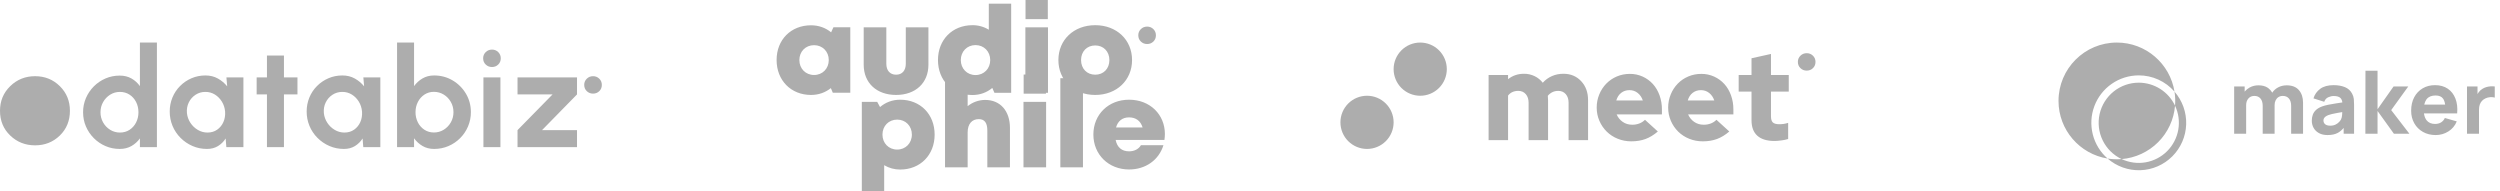 <svg width="470" height="36" viewBox="0 0 470 36" fill="none" xmlns="http://www.w3.org/2000/svg">
<path fill-rule="evenodd" clip-rule="evenodd" d="M257 18C258.326 18 259.598 18.527 260.536 19.465C261.473 20.402 262 21.674 262 23C262 24.326 261.473 25.598 260.536 26.535C259.598 27.473 258.326 28 257 28C255.674 28 254.402 27.473 253.464 26.535C252.527 25.598 252 24.326 252 23C252 21.674 252.527 20.402 253.464 19.465C254.402 18.527 255.674 18 257 18V18ZM267 8C268.326 8 269.598 8.527 270.536 9.464C271.473 10.402 272 11.674 272 13C272 14.326 271.473 15.598 270.536 16.535C269.598 17.473 268.326 18 267 18C265.674 18 264.402 17.473 263.464 16.535C262.527 15.598 262 14.326 262 13C262 11.674 262.527 10.402 263.464 9.464C264.402 8.527 265.674 8 267 8V8ZM283.515 26.34V17.964C283.741 17.671 284.015 17.451 284.339 17.304C284.663 17.158 285.028 17.084 285.434 17.084C286.021 17.084 286.492 17.289 286.846 17.698C287.199 18.106 287.376 18.643 287.376 19.306V26.34H291.034V18.797C291.034 18.534 291.019 18.271 290.989 18.01C291.23 17.717 291.516 17.49 291.847 17.327C292.178 17.165 292.547 17.085 292.954 17.085C293.541 17.085 294.011 17.289 294.365 17.698C294.719 18.106 294.895 18.643 294.895 19.306V26.34H298.554V18.797C298.554 17.362 298.121 16.182 297.255 15.257C296.39 14.331 295.279 13.868 293.925 13.868C293.142 13.868 292.419 14.015 291.757 14.308C291.102 14.596 290.516 15.023 290.041 15.558C289.635 15.033 289.113 14.609 288.517 14.319C287.887 14.014 287.195 13.86 286.496 13.869C285.939 13.869 285.408 13.953 284.904 14.123C284.399 14.293 283.937 14.547 283.515 14.886V14.1H279.857V26.34H283.515V26.34ZM306.683 26.571C307.676 26.571 308.568 26.425 309.358 26.131C310.148 25.839 310.92 25.368 311.673 24.721L309.257 22.522C308.971 22.815 308.625 23.042 308.218 23.205C307.786 23.372 307.326 23.454 306.863 23.448C306.171 23.448 305.569 23.266 305.057 22.904C304.555 22.554 304.163 22.069 303.927 21.504H312.441V20.578C312.449 19.668 312.296 18.763 311.989 17.906C311.688 17.081 311.27 16.375 310.736 15.789C310.201 15.202 309.551 14.729 308.828 14.4C308.069 14.056 307.245 13.882 306.412 13.891C305.539 13.891 304.722 14.053 303.962 14.377C303.22 14.688 302.549 15.144 301.986 15.719C301.42 16.303 300.972 16.991 300.665 17.744C300.339 18.532 300.174 19.378 300.179 20.231C300.179 21.111 300.349 21.94 300.687 22.719C301.011 23.476 301.479 24.164 302.065 24.743C302.658 25.323 303.36 25.779 304.131 26.086C304.942 26.412 305.809 26.577 306.683 26.571V26.571ZM308.85 18.889H303.86C304.04 18.272 304.35 17.794 304.786 17.455C305.222 17.115 305.742 16.945 306.344 16.945C306.931 16.945 307.447 17.123 307.891 17.478C308.335 17.833 308.655 18.303 308.851 18.889H308.85ZM320.118 26.571C321.112 26.571 322.003 26.425 322.794 26.131C323.584 25.839 324.356 25.368 325.108 24.721L322.692 22.522C322.406 22.815 322.06 23.042 321.653 23.205C321.221 23.372 320.762 23.454 320.299 23.448C319.606 23.448 319.004 23.266 318.492 22.904C317.99 22.554 317.599 22.068 317.363 21.504H325.876V20.578C325.884 19.668 325.731 18.763 325.424 17.906C325.124 17.081 324.706 16.375 324.171 15.789C323.635 15.202 322.986 14.729 322.263 14.4C321.504 14.056 320.68 13.882 319.847 13.891C318.974 13.891 318.157 14.053 317.397 14.377C316.655 14.688 315.984 15.144 315.421 15.719C314.856 16.303 314.407 16.991 314.101 17.744C313.775 18.532 313.61 19.378 313.615 20.231C313.615 21.111 313.785 21.94 314.123 22.719C314.447 23.476 314.915 24.164 315.5 24.743C316.093 25.323 316.795 25.779 317.566 26.086C318.377 26.412 319.244 26.577 320.118 26.571V26.571ZM322.286 18.889H317.296C317.476 18.272 317.785 17.794 318.221 17.455C318.658 17.115 319.177 16.945 319.779 16.945C320.366 16.945 320.882 17.123 321.326 17.478C321.77 17.833 322.09 18.303 322.286 18.889ZM333.621 26.502C333.967 26.502 334.396 26.467 334.908 26.398C335.337 26.347 335.76 26.258 336.173 26.132V23.1C335.872 23.192 335.593 23.258 335.337 23.296C335.068 23.336 334.796 23.355 334.524 23.354C333.937 23.354 333.527 23.242 333.294 23.019C333.06 22.795 332.944 22.413 332.944 21.873V17.223H336.286V14.1H332.944V10.143L329.286 10.953V14.1H326.87V17.223H329.286V22.615C329.286 23.895 329.651 24.863 330.381 25.519C331.111 26.174 332.191 26.502 333.621 26.502V26.502ZM339.663 13.277C340.125 13.277 340.516 13.121 340.835 12.811C341.153 12.501 341.313 12.111 341.313 11.638C341.313 11.175 341.153 10.786 340.835 10.472C340.682 10.318 340.499 10.197 340.297 10.116C340.096 10.035 339.88 9.995 339.663 10C339.2 10 338.807 10.157 338.484 10.472C338.327 10.622 338.202 10.803 338.119 11.004C338.036 11.205 337.995 11.421 338 11.638C338 12.11 338.161 12.501 338.484 12.811C338.807 13.121 339.2 13.277 339.663 13.277V13.277Z" fill="#ADADAD"/>
<path d="M22.507 28C23.345 28 24.083 27.817 24.72 27.45C25.345 27.094 25.886 26.606 26.304 26.021V27.659H29.499V8H26.304V16.191C25.889 15.601 25.348 15.111 24.72 14.756C24.083 14.394 23.345 14.212 22.507 14.212C21.556 14.212 20.665 14.392 19.837 14.75C19.007 15.108 18.276 15.604 17.643 16.237C17.012 16.868 16.508 17.613 16.157 18.433C15.796 19.278 15.613 20.188 15.62 21.106C15.62 22.059 15.799 22.95 16.157 23.78C16.515 24.61 17.01 25.342 17.643 25.975C18.272 26.606 19.017 27.111 19.836 27.463C20.666 27.821 21.556 28 22.507 28V28ZM22.547 24.92C21.902 24.925 21.269 24.748 20.72 24.409C20.156 24.063 19.691 23.577 19.371 22.998C19.051 22.42 18.886 21.767 18.893 21.106C18.893 20.398 19.059 19.756 19.391 19.18C19.71 18.616 20.164 18.141 20.713 17.797C21.262 17.452 21.899 17.272 22.547 17.279C23.219 17.279 23.819 17.449 24.347 17.79C24.875 18.131 25.287 18.592 25.584 19.173C25.881 19.754 26.029 20.398 26.029 21.106C26.029 21.806 25.881 22.446 25.584 23.026C25.304 23.588 24.88 24.066 24.354 24.409C23.83 24.749 23.227 24.92 22.547 24.92V24.92ZM38.914 28C39.708 28 40.4 27.819 40.989 27.456C41.571 27.1 42.062 26.613 42.423 26.034L42.553 27.659H45.762V14.553H42.567L42.711 16.231C42.228 15.634 41.634 15.136 40.963 14.763C40.278 14.378 39.499 14.186 38.626 14.186C37.692 14.186 36.819 14.361 36.007 14.71C35.205 15.053 34.476 15.547 33.86 16.165C33.24 16.785 32.76 17.506 32.42 18.328C32.077 19.163 31.903 20.059 31.909 20.962C31.902 21.884 32.079 22.798 32.43 23.651C32.78 24.504 33.297 25.278 33.951 25.929C34.594 26.573 35.355 27.089 36.191 27.449C37.037 27.817 37.945 28 38.914 28V28ZM39.005 24.92C38.367 24.922 37.74 24.75 37.192 24.422C36.631 24.092 36.153 23.637 35.797 23.092C35.432 22.541 35.207 21.908 35.143 21.25C35.082 20.516 35.2 19.85 35.496 19.252C35.78 18.668 36.217 18.172 36.76 17.817C37.31 17.457 37.956 17.27 38.613 17.279C39.246 17.27 39.869 17.443 40.407 17.777C40.939 18.109 41.375 18.553 41.716 19.107C42.056 19.662 42.257 20.28 42.318 20.962C42.371 21.687 42.264 22.349 41.998 22.948C41.748 23.526 41.343 24.023 40.826 24.383C40.31 24.741 39.704 24.92 39.006 24.92H39.005ZM53.383 27.66V17.75H55.923V14.553H53.383V10.438H50.188V14.553H48.25V17.751H50.188V27.659H53.383V27.66ZM64.656 28C65.451 28 66.142 27.819 66.732 27.456C67.314 27.1 67.805 26.613 68.165 26.034L68.296 27.659H71.504V14.553H68.31L68.455 16.231C67.972 15.634 67.378 15.136 66.706 14.763C66.021 14.378 65.242 14.186 64.369 14.186C63.435 14.186 62.562 14.361 61.75 14.71C60.948 15.053 60.219 15.547 59.603 16.165C58.983 16.785 58.503 17.506 58.163 18.328C57.82 19.163 57.647 20.059 57.653 20.962C57.646 21.884 57.823 22.798 58.174 23.651C58.524 24.504 59.041 25.278 59.695 25.929C60.338 26.573 61.098 27.089 61.934 27.449C62.781 27.817 63.688 28 64.657 28H64.656ZM64.748 24.92C64.109 24.922 63.482 24.75 62.934 24.422C62.373 24.092 61.896 23.637 61.54 23.092C61.175 22.541 60.95 21.908 60.885 21.25C60.825 20.516 60.942 19.85 61.239 19.252C61.523 18.668 61.959 18.172 62.502 17.817C63.052 17.457 63.697 17.27 64.355 17.279C64.988 17.27 65.611 17.443 66.149 17.777C66.681 18.109 67.118 18.553 67.459 19.107C67.799 19.662 67.999 20.28 68.061 20.962C68.113 21.687 68.006 22.349 67.74 22.948C67.49 23.526 67.085 24.023 66.568 24.383C66.053 24.741 65.446 24.92 64.748 24.92V24.92ZM81.613 28C82.573 28 83.47 27.82 84.303 27.463C85.965 26.755 87.286 25.43 87.99 23.767C88.35 22.917 88.532 22.003 88.526 21.08C88.526 19.813 88.216 18.657 87.596 17.613C86.989 16.582 86.128 15.723 85.096 15.117C84.048 14.497 82.887 14.187 81.613 14.187C80.793 14.187 80.066 14.372 79.433 14.743C78.807 15.108 78.264 15.602 77.842 16.191V8H74.647V27.66H77.842V25.995C78.264 26.584 78.806 27.078 79.432 27.443C80.066 27.814 80.792 28 81.612 28H81.613ZM81.573 24.907C80.91 24.907 80.317 24.737 79.793 24.396C79.267 24.053 78.842 23.575 78.562 23.013C78.261 22.414 78.108 21.751 78.117 21.08C78.117 20.39 78.265 19.754 78.562 19.173C78.843 18.61 79.267 18.13 79.792 17.783C80.321 17.436 80.942 17.256 81.574 17.266C82.246 17.266 82.861 17.436 83.42 17.777C83.978 18.118 84.424 18.579 84.755 19.16C85.087 19.74 85.253 20.381 85.253 21.08C85.253 21.788 85.087 22.43 84.755 23.007C84.435 23.572 83.978 24.047 83.426 24.389C82.871 24.735 82.228 24.914 81.574 24.907H81.573ZM92.494 12.6C92.957 12.6 93.348 12.445 93.667 12.135C93.985 11.825 94.145 11.434 94.145 10.962C94.145 10.499 93.985 10.11 93.667 9.796C93.514 9.642 93.331 9.521 93.129 9.44C92.928 9.359 92.712 9.319 92.495 9.324C92.032 9.324 91.639 9.481 91.316 9.796C91.159 9.946 91.034 10.127 90.951 10.328C90.868 10.529 90.827 10.745 90.832 10.962C90.832 11.434 90.993 11.825 91.316 12.135C91.639 12.445 92.032 12.6 92.495 12.6H92.494ZM111.494 17.6C111.957 17.6 112.348 17.445 112.667 17.135C112.985 16.825 113.145 16.434 113.145 15.962C113.145 15.499 112.985 15.11 112.667 14.796C112.514 14.642 112.331 14.521 112.129 14.44C111.928 14.359 111.712 14.319 111.495 14.324C111.032 14.324 110.639 14.481 110.316 14.796C110.159 14.946 110.034 15.127 109.951 15.328C109.868 15.529 109.827 15.745 109.832 15.962C109.832 16.434 109.993 16.825 110.316 17.135C110.639 17.445 111.032 17.6 111.495 17.6H111.494ZM6.599 27.324C8.434 27.324 9.984 26.708 11.249 25.478C12.513 24.248 13.145 22.696 13.145 20.824C13.145 18.986 12.513 17.444 11.248 16.196C9.984 14.948 8.434 14.324 6.598 14.324C4.763 14.324 3.205 14.948 1.923 16.196C0.641 17.444 0 18.986 0 20.824C0 22.696 0.64 24.247 1.922 25.478C3.204 26.708 4.762 27.324 6.598 27.324H6.599ZM94.079 27.659V14.553H90.884V27.66H94.079V27.659ZM108.478 27.659V24.461H101.905L108.478 17.751V14.553H97.295V17.751H103.881L97.295 24.461V27.659H108.477H108.478Z" fill="#ADADAD"/>
<path d="M152.476 17.85C153.91 17.85 155.191 17.38 156.202 16.563L156.566 17.433H159.855V5.126H156.685L156.249 6.078C155.23 5.238 153.93 4.754 152.476 4.754C148.699 4.754 146 7.467 146 11.28C146 15.105 148.7 17.851 152.476 17.851V17.85ZM153.044 14.096C151.451 14.096 150.28 12.896 150.28 11.289C150.28 9.691 151.441 8.492 153.044 8.492C154.638 8.492 155.809 9.692 155.809 11.289C155.809 12.896 154.638 14.096 153.044 14.096V14.096ZM168.466 17.85C172.114 17.85 174.544 15.607 174.544 12.163V5.138H170.29V11.978C170.29 13.264 169.603 14.042 168.466 14.042C167.33 14.042 166.629 13.277 166.629 11.978V5.138H162.375V12.163C162.375 15.607 164.818 17.85 168.466 17.85ZM182.827 17.863C184.266 17.863 185.547 17.375 186.552 16.533L186.953 17.447H190.101V0.694H185.896V5.589C184.973 5.022 183.91 4.727 182.827 4.735C179.037 4.735 176.338 7.467 176.338 11.292C176.338 15.118 179.038 17.863 182.828 17.863H182.827ZM183.397 14.109C181.803 14.109 180.632 12.899 180.632 11.293C180.632 9.685 181.802 8.476 183.396 8.476C184.99 8.476 186.161 9.686 186.161 11.293C186.161 12.9 184.99 14.109 183.396 14.109H183.397ZM196.99 3.598V0H192.8V3.598H196.99V3.598ZM197.022 17.446V5.138H192.77V17.446H197.024H197.022ZM205.902 17.85C209.916 17.85 212.827 15.095 212.827 11.292C212.827 7.477 209.916 4.735 205.903 4.735C201.876 4.735 198.978 7.477 198.978 11.292C198.978 15.095 201.876 17.85 205.903 17.85H205.902ZM215.662 8.277C216.125 8.277 216.515 8.121 216.834 7.811C217.152 7.501 217.312 7.111 217.312 6.638C217.312 6.175 217.152 5.786 216.834 5.472C216.681 5.318 216.498 5.197 216.297 5.116C216.096 5.035 215.88 4.995 215.663 5C215.2 5 214.807 5.157 214.484 5.472C214.327 5.622 214.202 5.803 214.119 6.004C214.036 6.205 213.995 6.421 214 6.638C214 7.11 214.161 7.501 214.484 7.811C214.807 8.121 215.2 8.277 215.663 8.277H215.662ZM205.902 14.042C204.352 14.042 203.239 12.92 203.239 11.292C203.239 9.665 204.352 8.544 205.903 8.544C207.453 8.544 208.566 9.675 208.566 11.293C208.566 12.92 207.454 14.042 205.903 14.042H205.902ZM166.226 35.902V31.056C167.136 31.599 168.177 31.881 169.236 31.873C173.013 31.873 175.712 29.138 175.712 25.303C175.712 21.468 173.012 18.745 169.237 18.745C167.769 18.745 166.462 19.251 165.447 20.126L164.914 19.149H162.021V35.902H166.226V35.902ZM168.668 28.119C167.074 28.119 165.903 26.919 165.903 25.303C165.903 23.686 167.074 22.486 168.668 22.486C170.261 22.486 171.432 23.686 171.432 25.303C171.432 26.92 170.252 28.119 168.668 28.119ZM181.918 31.457V24.884C181.918 23.304 182.72 22.394 184.008 22.394C185.118 22.394 185.618 23.118 185.618 24.538V31.457H189.871V24.045C189.871 20.855 188.049 18.785 185.214 18.785C184.013 18.79 182.851 19.204 181.917 19.959V14.704H177.664V31.457H181.917H181.918ZM196.636 17.608V14.01H192.447V17.608H196.636ZM196.669 31.457V19.148H192.415V31.457H196.669ZM203.598 31.457V14.704H199.344V31.457H203.6H203.598ZM212.262 31.861C215.361 31.861 217.859 30.106 218.728 27.297H214.495C214.086 28.017 213.255 28.451 212.262 28.451C210.919 28.451 210.019 27.721 209.742 26.309H218.912C218.967 25.929 218.999 25.557 218.999 25.187C218.999 21.576 216.243 18.745 212.262 18.745C208.386 18.745 205.554 21.52 205.554 25.293C205.554 29.053 208.409 31.861 212.262 31.861V31.861ZM214.809 23.961H209.816C210.16 22.739 211.022 22.067 212.262 22.067C213.546 22.067 214.435 22.731 214.809 23.961Z" fill="#ADADAD"/>
<path d="M422.276 25.143V19.76C422.276 19.25 422.417 18.835 422.7 18.514C422.982 18.193 423.356 18.032 423.823 18.032C424.311 18.032 424.693 18.196 424.971 18.522C425.248 18.848 425.386 19.305 425.386 19.892V25.142H427.624V19.76C427.624 19.42 427.689 19.12 427.818 18.86C427.947 18.599 428.126 18.396 428.357 18.25C428.587 18.105 428.859 18.032 429.171 18.032C429.66 18.032 430.042 18.196 430.319 18.522C430.596 18.848 430.735 19.305 430.735 19.892V25.142H432.973V19.3C432.973 18.329 432.713 17.543 432.195 16.942C431.677 16.342 430.91 16.042 429.895 16.042C429.303 16.042 428.764 16.172 428.279 16.432C427.793 16.692 427.406 17.056 427.119 17.522L427.181 17.426L427.144 17.356C426.968 17.057 426.734 16.796 426.457 16.588L426.312 16.485C425.865 16.189 425.292 16.041 424.596 16.041C423.987 16.041 423.437 16.175 422.946 16.444C422.619 16.624 422.336 16.845 422.098 17.11L421.996 17.23V16.255H420.021V25.142H422.276V25.143ZM437.581 25.39C438.349 25.39 438.984 25.257 439.486 24.99C439.876 24.784 440.246 24.476 440.595 24.069L440.609 24.051V25.143H442.567V19.712C442.567 19.306 442.551 18.939 442.518 18.609C442.48 18.263 442.373 17.927 442.205 17.622C441.914 17.049 441.422 16.604 440.823 16.372C440.214 16.13 439.517 16.009 438.733 16.009C437.663 16.009 436.818 16.239 436.199 16.7C435.591 17.143 435.146 17.773 434.931 18.494L436.956 19.136C437.098 18.73 437.348 18.448 437.704 18.288C438.061 18.129 438.404 18.05 438.733 18.05C439.325 18.05 439.748 18.173 440 18.42C440.177 18.593 440.292 18.834 440.345 19.144L440.36 19.26L440.003 19.313L439.637 19.368L439.284 19.42C438.708 19.505 438.193 19.594 437.737 19.687C437.282 19.781 436.89 19.887 436.561 20.008C436.083 20.184 435.703 20.402 435.421 20.662C435.138 20.923 434.934 21.223 434.808 21.563C434.678 21.925 434.614 22.307 434.618 22.691C434.618 23.184 434.732 23.636 434.96 24.044C435.188 24.453 435.522 24.779 435.964 25.024C436.406 25.268 436.944 25.39 437.581 25.39ZM438.058 23.629C437.8 23.629 437.578 23.59 437.392 23.514C437.219 23.447 437.068 23.331 436.96 23.18C436.856 23.026 436.802 22.844 436.807 22.658C436.807 22.51 436.839 22.375 436.902 22.255C436.965 22.134 437.064 22.023 437.198 21.921C437.333 21.82 437.51 21.725 437.729 21.637C437.921 21.567 438.143 21.5 438.396 21.44C438.648 21.38 438.98 21.312 439.391 21.238C439.648 21.192 439.955 21.138 440.311 21.078L440.341 21.074V21.081C440.338 21.192 440.333 21.303 440.327 21.414L440.317 21.6C440.297 21.921 440.231 22.203 440.115 22.444C440.055 22.57 439.941 22.726 439.774 22.913C439.581 23.119 439.352 23.287 439.099 23.411C438.817 23.556 438.469 23.629 438.059 23.629H438.058ZM446.978 25.143V20.864L450.055 25.143H452.968L449.545 20.699L452.755 16.256H449.99L446.978 20.535V13.294H444.707L444.69 25.143H446.978V25.143ZM461.946 21.325C462.039 20.25 461.929 19.315 461.616 18.519C461.304 17.723 460.821 17.106 460.168 16.667C459.516 16.229 458.723 16.009 457.79 16.009C456.913 16.009 456.136 16.208 455.462 16.606C454.786 17.004 454.236 17.584 453.873 18.28C453.489 18.999 453.297 19.844 453.297 20.815C453.297 21.703 453.494 22.492 453.886 23.18C454.27 23.86 454.834 24.421 455.516 24.801C456.209 25.194 457.011 25.39 457.922 25.39C458.778 25.39 459.566 25.165 460.288 24.715C461.005 24.27 461.561 23.607 461.872 22.822L459.633 22.181C459.469 22.543 459.23 22.82 458.918 23.011C458.605 23.204 458.229 23.3 457.79 23.3C457.094 23.3 456.566 23.073 456.206 22.62C455.958 22.307 455.795 21.904 455.718 21.41L455.706 21.325H461.946V21.325ZM459.681 19.663H455.766L455.782 19.587C455.859 19.264 455.973 18.987 456.127 18.757L456.207 18.647C456.566 18.183 457.127 17.951 457.889 17.951C458.542 17.951 459.012 18.15 459.3 18.548C459.477 18.792 459.6 19.133 459.668 19.57L459.681 19.663ZM466.051 25.143V20.6C466.051 20.26 466.098 19.954 466.191 19.682C466.279 19.421 466.419 19.18 466.603 18.975C466.784 18.775 467.006 18.614 467.27 18.493C467.533 18.367 467.828 18.292 468.154 18.267C468.481 18.242 468.767 18.268 469.014 18.345V16.255C468.747 16.222 468.477 16.216 468.208 16.235C467.938 16.254 467.678 16.3 467.426 16.375C467.18 16.446 466.945 16.55 466.726 16.683C466.446 16.847 466.211 17.056 466.019 17.308C465.942 17.409 465.871 17.515 465.807 17.624L465.772 17.687V16.256H463.797V25.143H466.052H466.051ZM397.972 8C403.438 8 407.971 11.997 408.806 17.228C410.292 18.93 411.077 21.134 411 23.392C410.924 25.651 409.992 27.796 408.394 29.394C406.796 30.992 404.651 31.923 402.392 32C400.134 32.076 397.93 31.291 396.228 29.805C390.998 28.97 387 24.438 387 18.971C387 12.912 391.912 8 397.97 8H397.972ZM402.071 14.171C400.257 14.174 398.487 14.73 396.998 15.765C395.509 16.801 394.371 18.266 393.736 19.965C393.101 21.664 392.999 23.516 393.445 25.274C393.89 27.033 394.862 28.613 396.229 29.805C397.101 29.944 397.987 29.978 398.868 29.907C397.318 29.175 396.063 27.937 395.311 26.397C394.558 24.856 394.353 23.106 394.729 21.433C395.104 19.761 396.039 18.266 397.377 17.195C398.716 16.124 400.38 15.542 402.094 15.543C403.522 15.545 404.92 15.953 406.126 16.718C407.332 17.483 408.296 18.574 408.907 19.865C408.695 22.457 407.569 24.89 405.731 26.729C403.892 28.569 401.459 29.695 398.867 29.907C400.272 30.57 401.848 30.783 403.379 30.517C404.91 30.25 406.322 29.517 407.42 28.419C408.519 27.32 409.251 25.908 409.518 24.377C409.784 22.846 409.57 21.27 408.907 19.865C408.979 18.985 408.946 18.1 408.807 17.228C407.969 16.265 406.934 15.493 405.772 14.966C404.61 14.438 403.347 14.167 402.071 14.171V14.171Z" fill="#ADADAD"/>
</svg>
